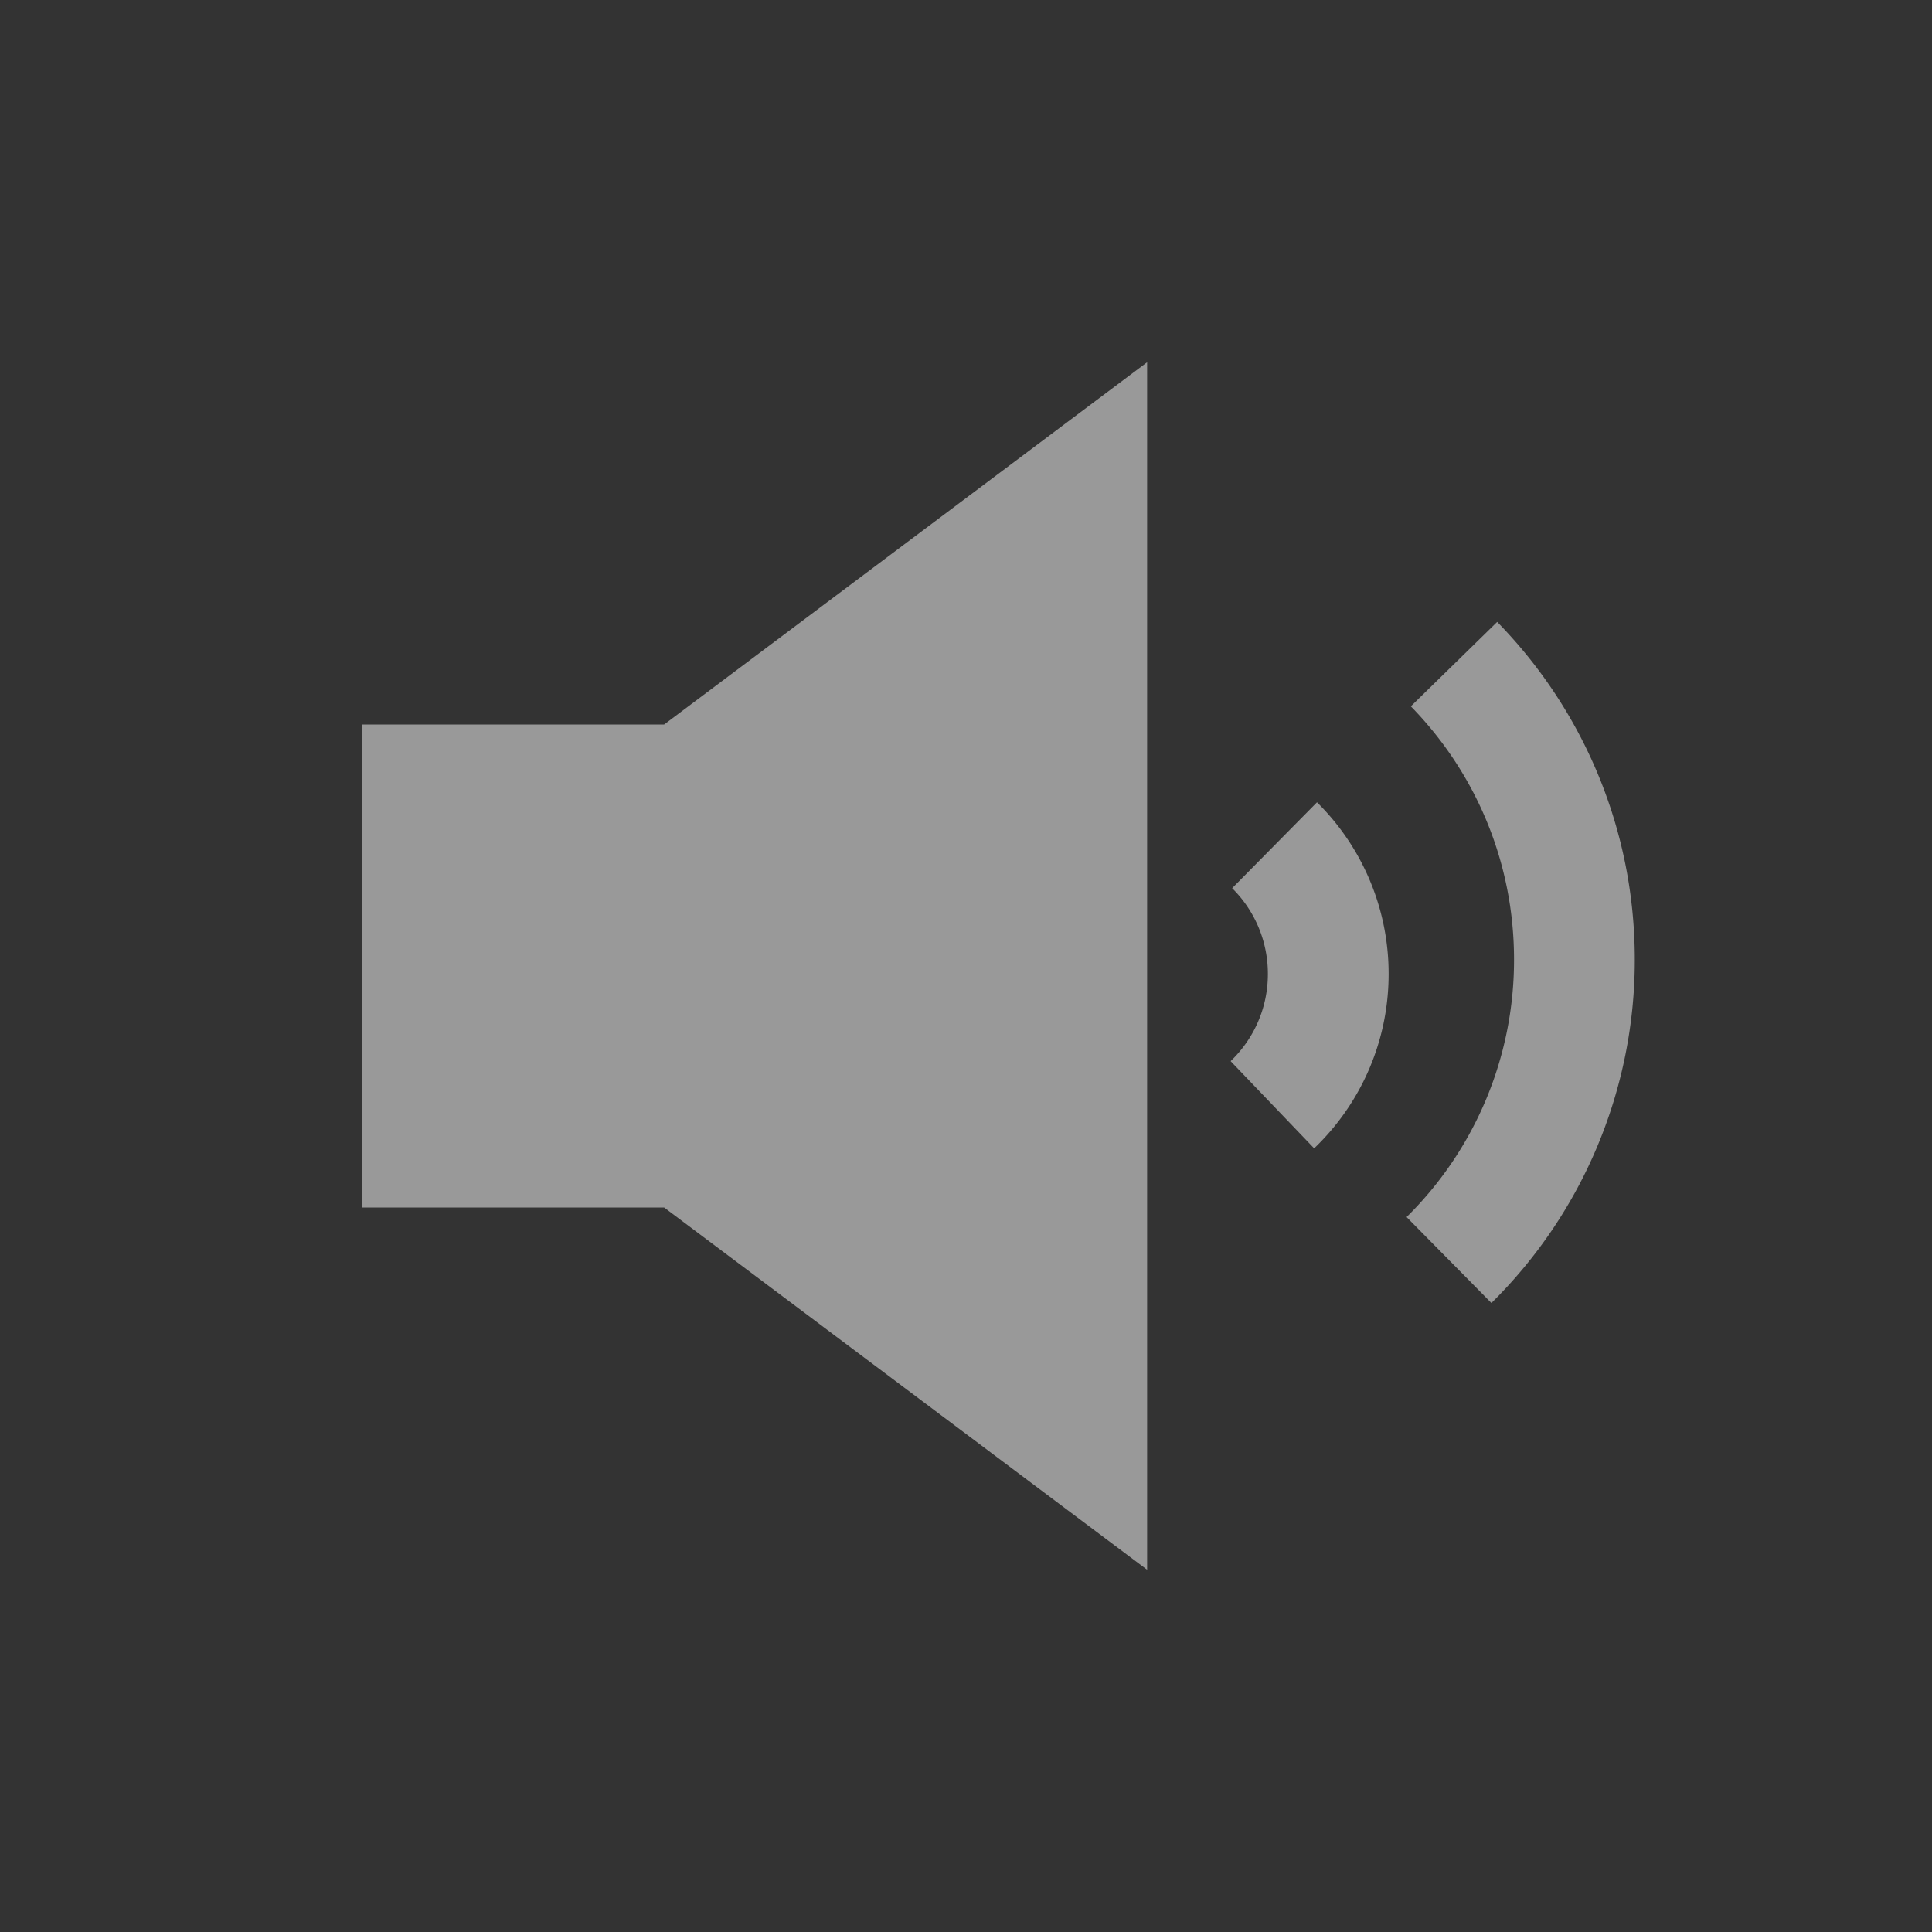 <svg xmlns="http://www.w3.org/2000/svg" width="32" height="32" viewBox="0 0 32 32">
    <rect x="0" y="0" width="32" height="32" fill="#333333" stroke="none"/>
    <g fill="none" fill-rule="evenodd" opacity=".5">
        <path fill="#FFF" d="M6 12h5v8H6v-8zm5 0l8-6v20l-8-6v-8z"/>
        <path stroke="#FFF" stroke-width="2" d="M21.075 18.298c.57-.546.925-1.315.925-2.166A2.99 2.99 0 0 0 21.111 14M24 20.87a6.979 6.979 0 0 0 2.077-4.977c0-1.904-.76-3.631-1.994-4.893"/>
    </g>
</svg>
